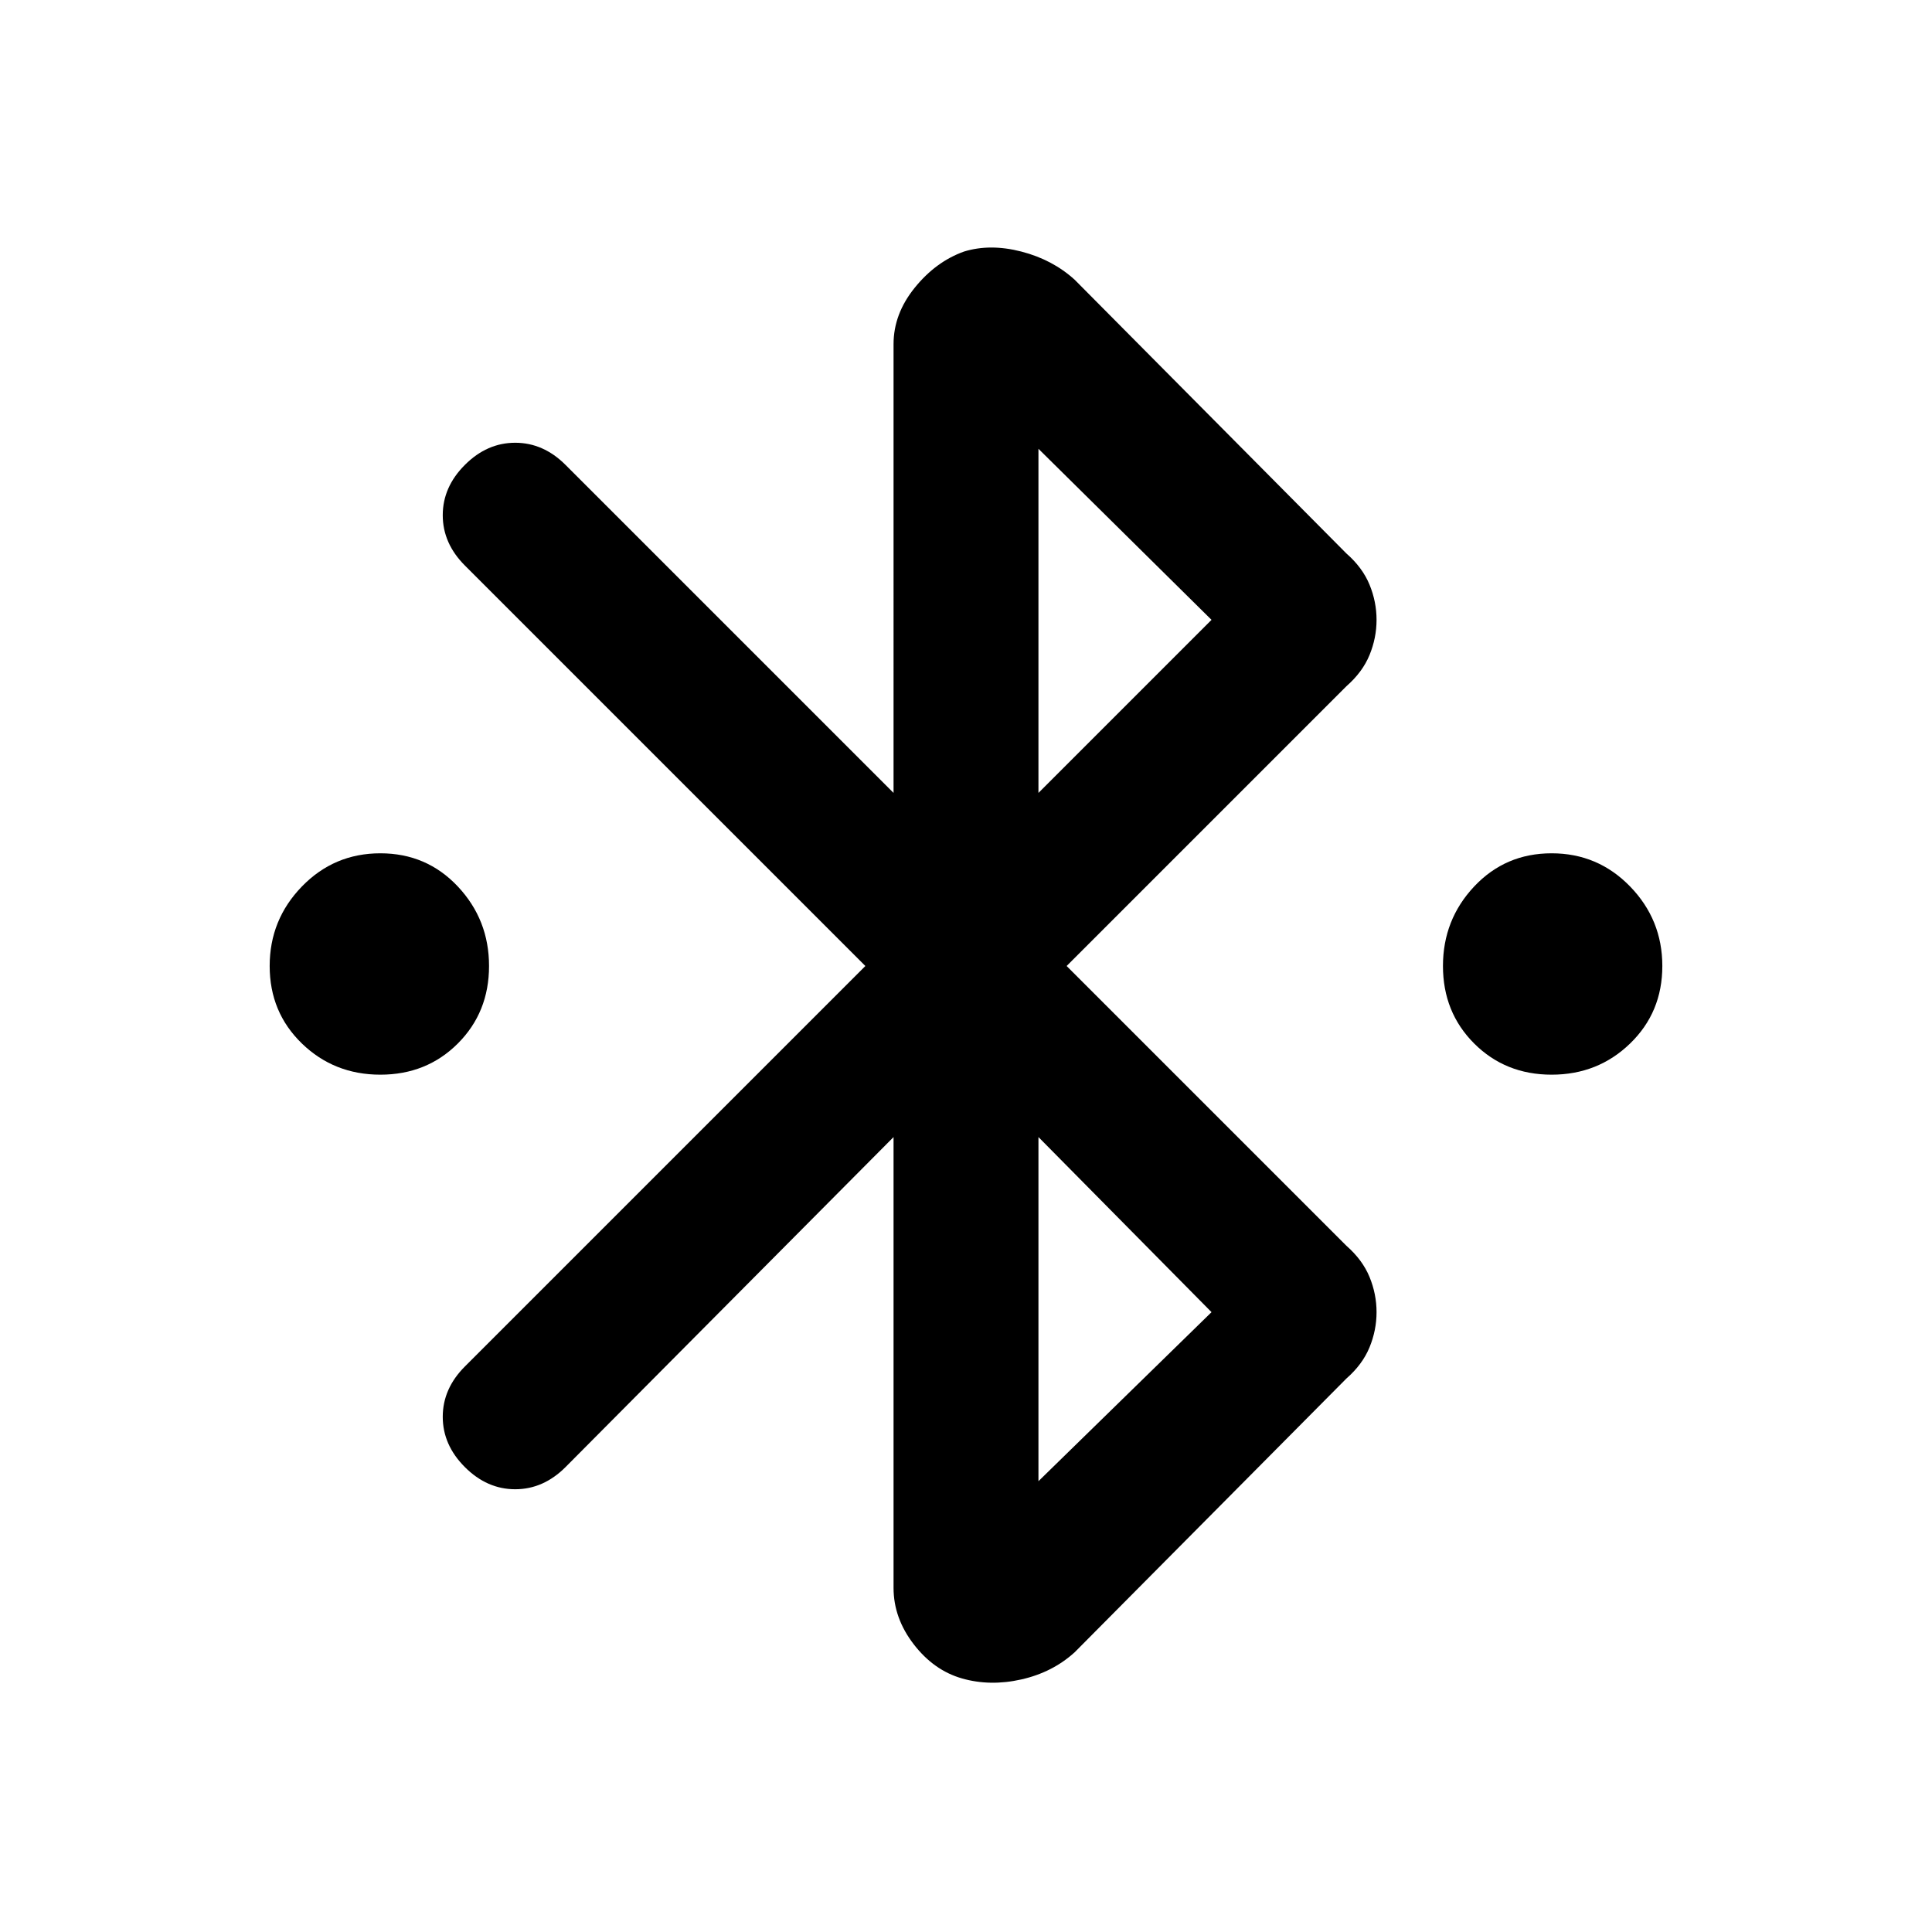 <svg xmlns="http://www.w3.org/2000/svg" width="48" height="48"><path d="M9.45 26.7q-1.15 0-1.95-.775T6.7 24q0-1.15.8-1.975.8-.825 1.95-.825t1.925.825q.775.825.775 1.975 0 1.15-.775 1.925-.775.775-1.925.775zm29.1 0q-1.15 0-1.925-.775-.775-.775-.775-1.925t.775-1.975q.775-.825 1.925-.825t1.95.825q.8.825.8 1.975 0 1.15-.8 1.925-.8.775-1.95.775zm-14.65 15q-.7-.2-1.2-.85-.5-.65-.5-1.4v-11.2l-8.15 8.2q-.55.55-1.25.55t-1.25-.55Q11 35.9 11 35.2t.55-1.25L21.5 24l-9.95-9.95Q11 13.5 11 12.8t.55-1.25Q12.1 11 12.8 11t1.25.55l8.15 8.15V8.55q0-.75.525-1.4.525-.65 1.225-.9.65-.2 1.425 0t1.325.7l6.75 6.8q.4.35.575.775.175.425.175.875t-.175.875q-.175.425-.575.775L26.5 24l6.95 6.95q.4.35.575.775.175.425.175.875t-.175.875q-.175.425-.575.775l-6.75 6.8q-.55.5-1.325.675-.775.175-1.475-.025zm1.9-22 4.3-4.3-4.3-4.25zm0 17.1 4.3-4.2-4.3-4.35z"/></svg>